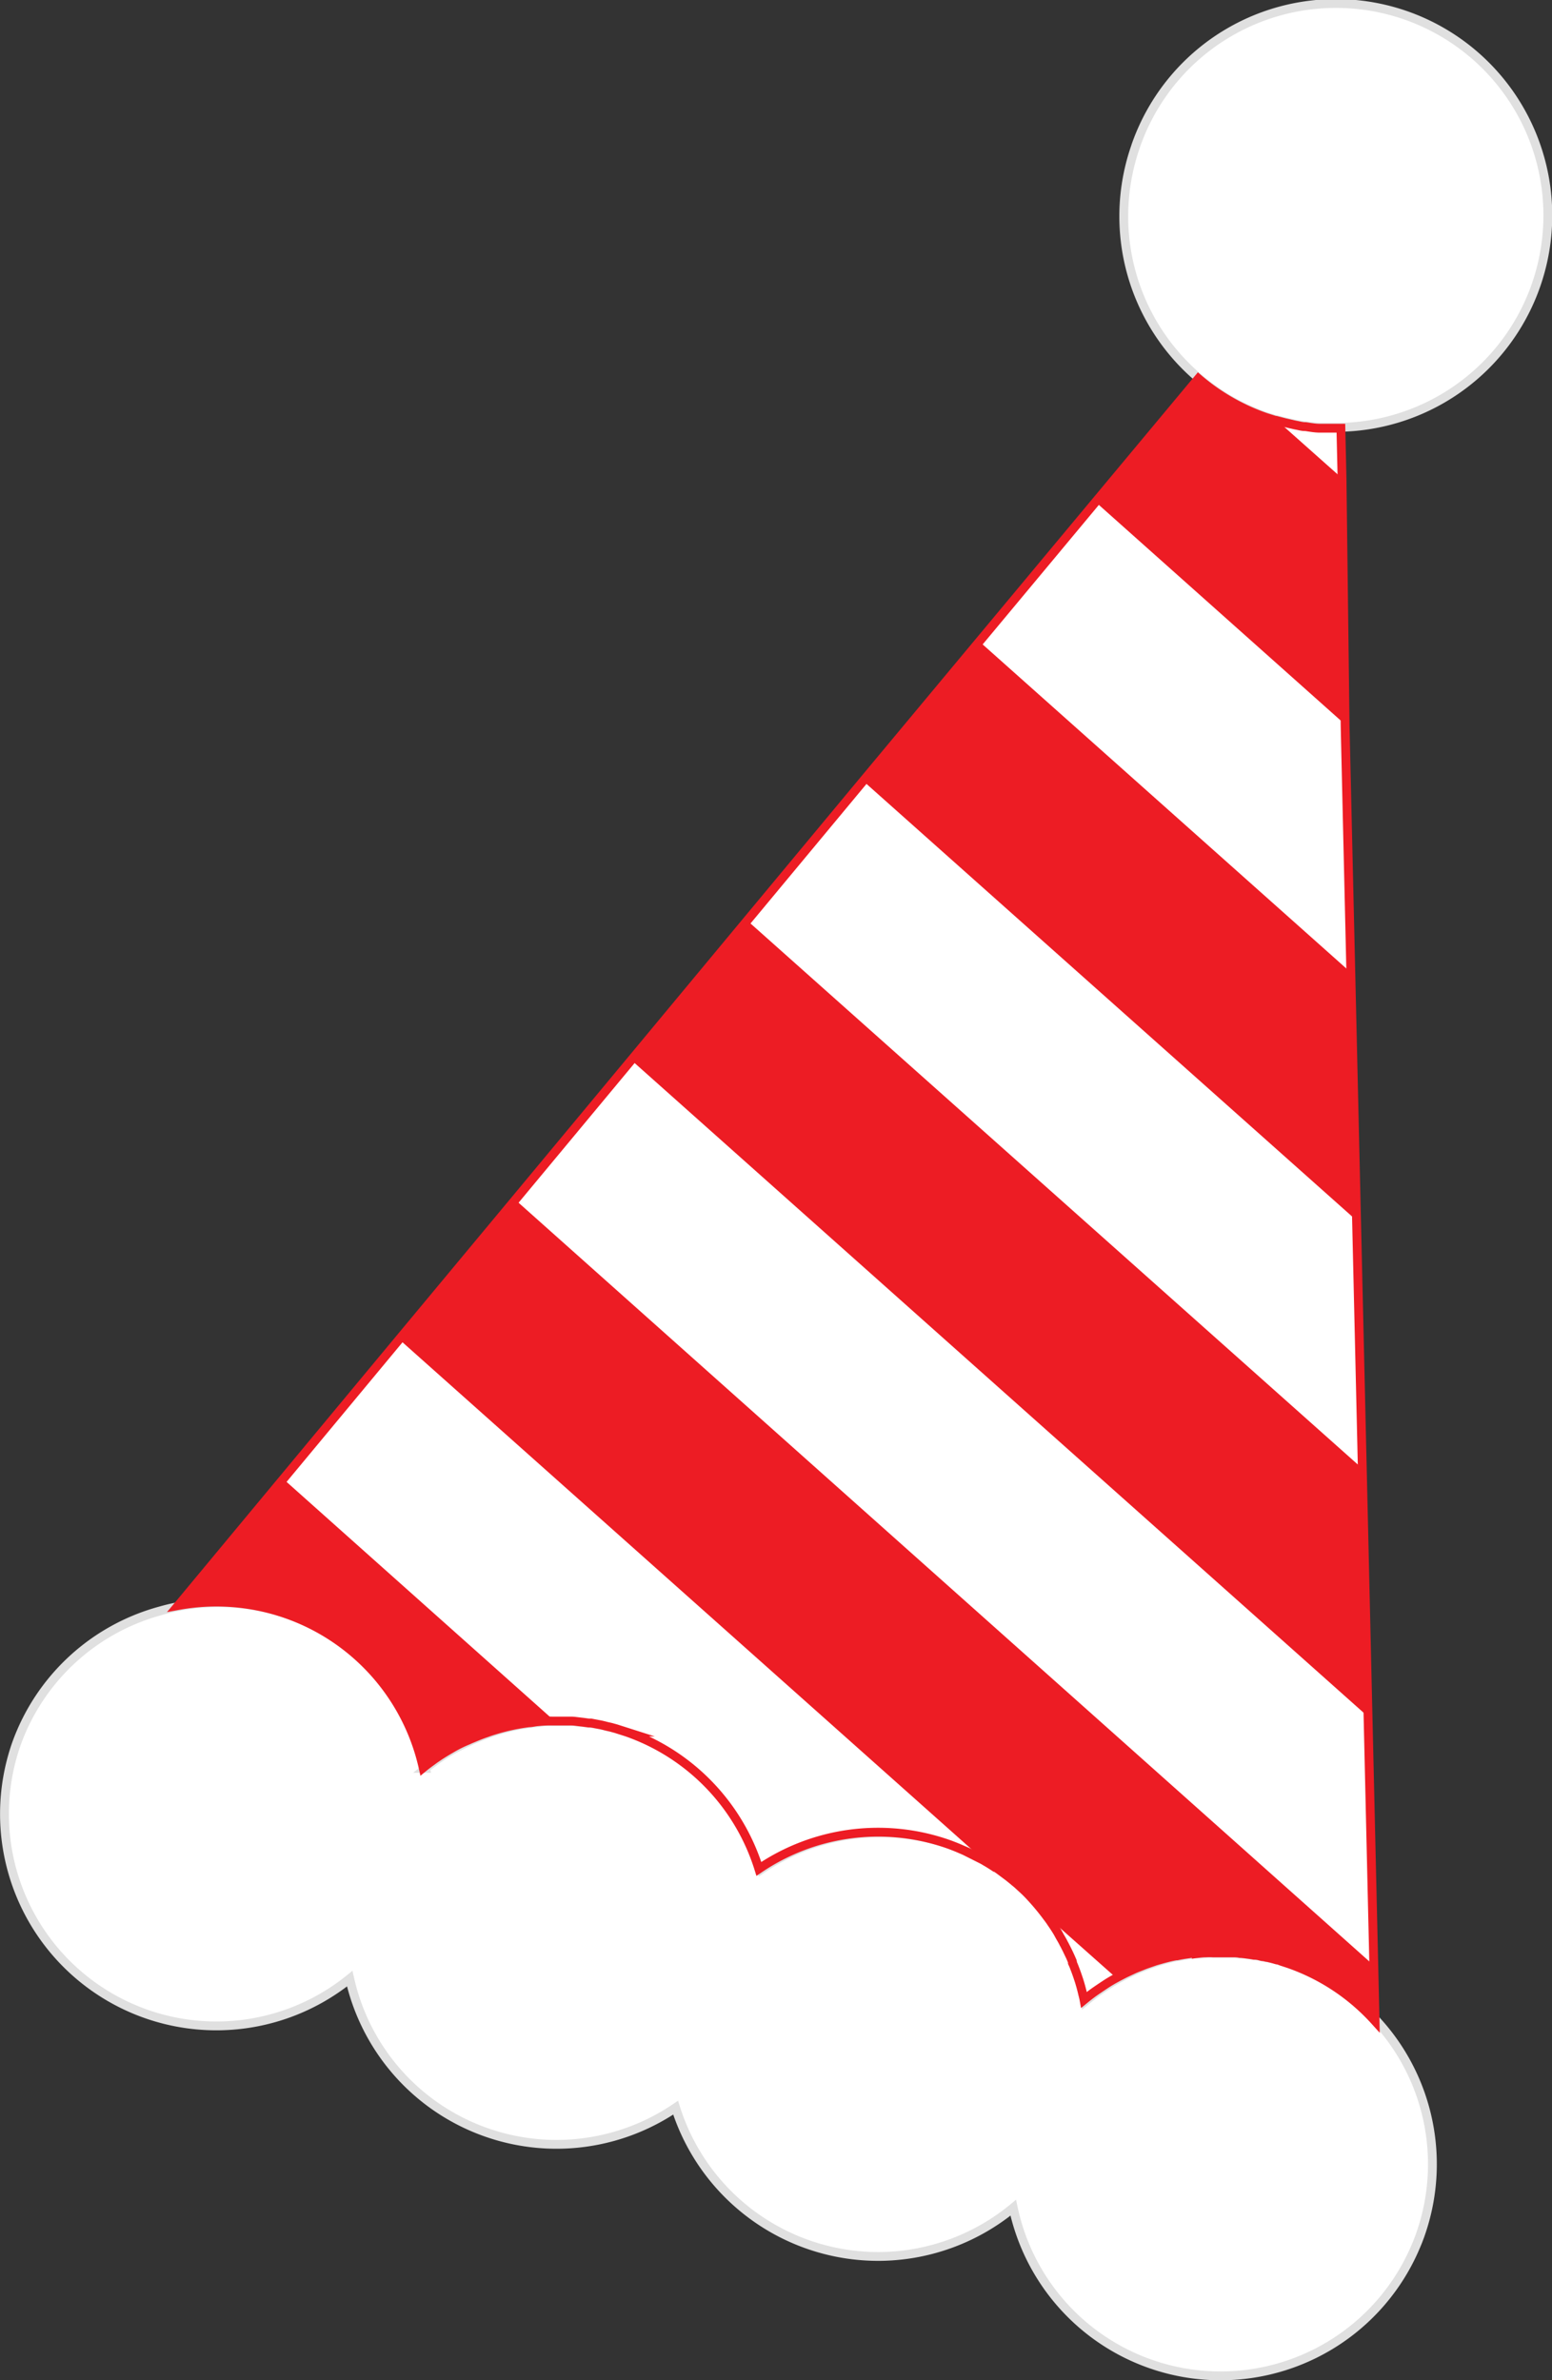 <svg xmlns="http://www.w3.org/2000/svg" viewBox="0 0 175.78 269.53"><rect x="0" y="0" width="175.78" height="269.53" fill="#333333" stroke="none"/><title>Element 16</title><g id="Ebene_2" data-name="Ebene 2"><g id="Hat"><path d="M128.61,16.61a24,24,0,0,0,7.11,26.16,23.6,23.6,0,0,0,7.66,4.4l1.05.33.08,0,1,.26,1.18.27c.37.06.74.14,1.09.18h.08c.54.08,1.08.14,1.61.18l.48,0c.63,0,1.28,0,1.91,0a24,24,0,1,0-23.22-31.88Z" fill="#fff" stroke="#e0e0e0" stroke-miterlimit="10"/><path d="M1.84,197.52a24,24,0,0,0,37.77,26.54,24,24,0,0,0,36.91,14.61A24.06,24.06,0,0,0,100,255.51h0A24.07,24.07,0,0,0,114.76,250a24,24,0,0,0,45.63,4.28c.19-.44.36-.89.52-1.35a24,24,0,0,0-4.91-24,23.64,23.64,0,0,0-9.86-6.52l-.64-.21c-.21-.06-.42-.14-.63-.19l-.45-.13-.61-.15-.07,0-.39-.09-.12,0c-.27-.06-.55-.12-.82-.16h0l-.13,0q-.5-.09-1-.15l-.42-.05-.14,0c-.32,0-.63-.06-.94-.07s-.71,0-1.06,0h-1.1c-.25,0-.51,0-.77,0a6.33,6.33,0,0,0-.76.05l-.51,0-.25,0-.76.11c-.34.05-.68.11-1,.18l-.12,0c-.38.07-.74.15-1.11.25l0,0c-.4.1-.8.22-1.19.33l-1.18.41-1.16.46h0l-1.11.52c-.37.19-.74.38-1.1.58s-.62.35-.92.54l0,0-.17.11c-.5.31-1,.65-1.47,1s-.67.51-1,.78c0-.28-.12-.54-.19-.81s-.11-.44-.17-.67v0c-.09-.32-.18-.63-.29-.95-.05-.15-.1-.31-.16-.47s-.17-.47-.26-.7a5.72,5.72,0,0,0-.24-.57.54.54,0,0,0,0-.11,7.33,7.33,0,0,0-.3-.72c-.17-.38-.36-.75-.55-1.12,0-.08-.08-.16-.13-.24-.17-.33-.35-.65-.55-1s-.4-.65-.61-1l-.24-.35c-.16-.25-.33-.48-.51-.71l-.11-.15,0,0a26.85,26.85,0,0,0-2-2.36c-.13-.13-.26-.27-.4-.4s-.42-.4-.65-.6-.32-.29-.49-.42l-.15-.13-.48-.39c-.23-.18-.47-.37-.72-.54s-.54-.41-.83-.59l-.06,0c-.35-.23-.71-.46-1.08-.67a4.91,4.91,0,0,0-.44-.25l-.46-.25-.21-.11-.94-.47h0l-1.09-.47c-.37-.15-.75-.3-1.12-.43a24,24,0,0,0-21.4,2.82,23.94,23.94,0,0,0-15-15.5l-.91-.29-.28-.09-.58-.16-.49-.11c-.26-.07-.54-.14-.81-.19l-.95-.18-.16,0h-.1l-.59-.08h0l-.5-.06c-.3,0-.58-.07-.87-.08s-.59,0-.88,0l-1,0c-.28,0-.55,0-.82,0s-.81,0-1.21.08-.59.06-.88.11a22.91,22.91,0,0,0-4,.87c-.26.08-.51.16-.77.26-.5.17-1,.37-1.51.58-.21.09-.42.17-.62.27-.68.32-1.35.66-2,1-.44.25-.86.51-1.27.78l-.29.2c-.22.14-.43.3-.66.47s-.59.44-.87.67a24,24,0,0,0-27.75-18.37,23.41,23.41,0,0,0-2.31.54A24,24,0,0,0,1.84,197.52Z" fill="#fff" stroke="#e0e0e0" stroke-miterlimit="10"/><path d="M20.18,181.81a24,24,0,0,1,27.75,18.37c.28-.23.58-.46.87-.67s.44-.33.66-.47l.29-.2c.41-.27.83-.53,1.27-.78.64-.38,1.31-.72,2-1,.2-.1.41-.18.62-.27.5-.21,1-.41,1.51-.58.26-.1.51-.18.77-.26a22.91,22.91,0,0,1,4-.87c.29,0,.58-.08.88-.11s.81-.07,1.21-.08.54,0,.82,0l1,0c.29,0,.58,0,.88,0s.57.05.87.08l.5.06h0l.59.08h.1l.16,0,.95.18c.27.05.55.12.81.19l.49.11.58.16.28.09.91.29a23.94,23.94,0,0,1,15,15.5,24,24,0,0,1,21.4-2.82c.37.13.75.28,1.12.43l1.09.47h0l.94.47.21.11.46.25a4.91,4.91,0,0,1,.44.25c.37.21.73.44,1.08.67l.06,0c.29.18.55.38.83.59s.49.36.72.54l.48.39.15.13c.17.13.34.28.49.42s.44.4.65.6.27.27.4.4a26.85,26.85,0,0,1,2,2.36l0,0,.11.15c.18.23.35.46.51.71l.24.35c.21.32.42.64.61,1s.38.64.55,1c.05.08.09.16.13.24.19.37.38.74.55,1.12a7.33,7.33,0,0,1,.3.72.54.54,0,0,1,0,.11,5.72,5.72,0,0,1,.24.57c.09.23.18.47.26.7s.11.32.16.47c.11.32.2.63.29.95v0c.06.23.12.45.17.67s.14.53.19.81c.33-.27.66-.53,1-.78s1-.69,1.47-1l.17-.11,0,0c.3-.19.61-.37.92-.54s.73-.39,1.1-.58l1.11-.52h0l1.16-.46,1.18-.41c.39-.11.79-.23,1.19-.33l0,0c.37-.1.73-.18,1.11-.25l.12,0c.33-.07.67-.13,1-.18l.76-.11.25,0,.51,0a6.33,6.33,0,0,1,.76-.05,6.51,6.51,0,0,1,.77,0h1.1c.35,0,.71,0,1.06,0s.62,0,.94.07l.14,0,.42.05q.5.06,1,.15l.13,0h0c.27,0,.55.1.82.16l.12,0,.39.09.07,0,.61.15.45.13c.21,0,.42.13.63.19l.64.21a23.64,23.64,0,0,1,9.86,6.52l-.14-6.15h0l-.65-28.09-.65-28.1-.65-28.08-.65-28.1-.65-28.08L152,54.17l-.13-5.68c-.63,0-1.28,0-1.91,0l-.48,0c-.53,0-1.07-.1-1.61-.18h-.08c-.35,0-.72-.12-1.09-.18l-1.18-.27-1-.26-.08,0-1.05-.33a23.6,23.6,0,0,1-7.66-4.4l-11.67,14L97.77,88.43,84.63,104.24,71.5,120.05,58.36,135.86h0l-13.14,15.8L32.08,167.48Z" fill="#fff" stroke="#ed1c24" stroke-miterlimit="10"/><path d="M20.18,181.81a24,24,0,0,1,27.75,18.37c.28-.23.58-.46.87-.67s.44-.33.66-.47l.3-.2c.4-.26.83-.54,1.25-.78.65-.38,1.31-.72,2-1l.62-.27c.5-.21,1-.41,1.51-.59l.77-.25a23.11,23.11,0,0,1,4-.87,6.4,6.4,0,0,1,.88-.1c.41-.05.8-.08,1.21-.09s.55,0,.82,0L32.09,167.48Z" fill="#ed1c24"/><polygon points="71.51 120.05 155.21 194.63 154.56 166.53 84.63 104.24 71.51 120.05" fill="#ed1c24"/><path d="M45.22,151.67l66.4,59.15c.37.22.73.45,1.08.68,0,0,0,0,.06,0,.29.18.55.38.84.59s.48.36.71.55.33.25.49.38l.14.13c.17.13.34.28.49.42s.44.4.65.6a5,5,0,0,1,.4.4,28.26,28.26,0,0,1,2,2.35l0,0,8,7.1c.37-.21.73-.4,1.1-.59l1.11-.52h0l1.16-.46c.39-.14.77-.28,1.18-.4s.79-.24,1.19-.34l0,0c.36-.09.73-.18,1.11-.25l.12,0c.34-.06.67-.13,1-.18l.75-.11.26,0,.5,0c.25,0,.52-.05.76-.06l.78,0h1.1a9.39,9.39,0,0,1,1.06,0c.31,0,.62,0,.94.07l.14,0,.41.05c.34,0,.67.09,1,.15l.13,0h0c.27.05.56.09.83.16l.12,0,.39.09a0,0,0,0,1,.06,0l.61.15.45.13c.21,0,.42.13.63.19s.43.14.64.21a23.81,23.81,0,0,1,9.86,6.51l-.14-6.14h0L58.37,135.87Z" fill="#ed1c24"/><polygon points="97.77 88.44 153.91 138.44 153.26 110.36 110.91 72.63 97.77 88.44" fill="#ed1c24"/><path d="M124.06,56.82l28.55,25.45L152,54.16l-7.46-6.63-.07,0-1.05-.33a23.76,23.76,0,0,1-7.66-4.39Z" fill="#ed1c24"/></g></g></svg>